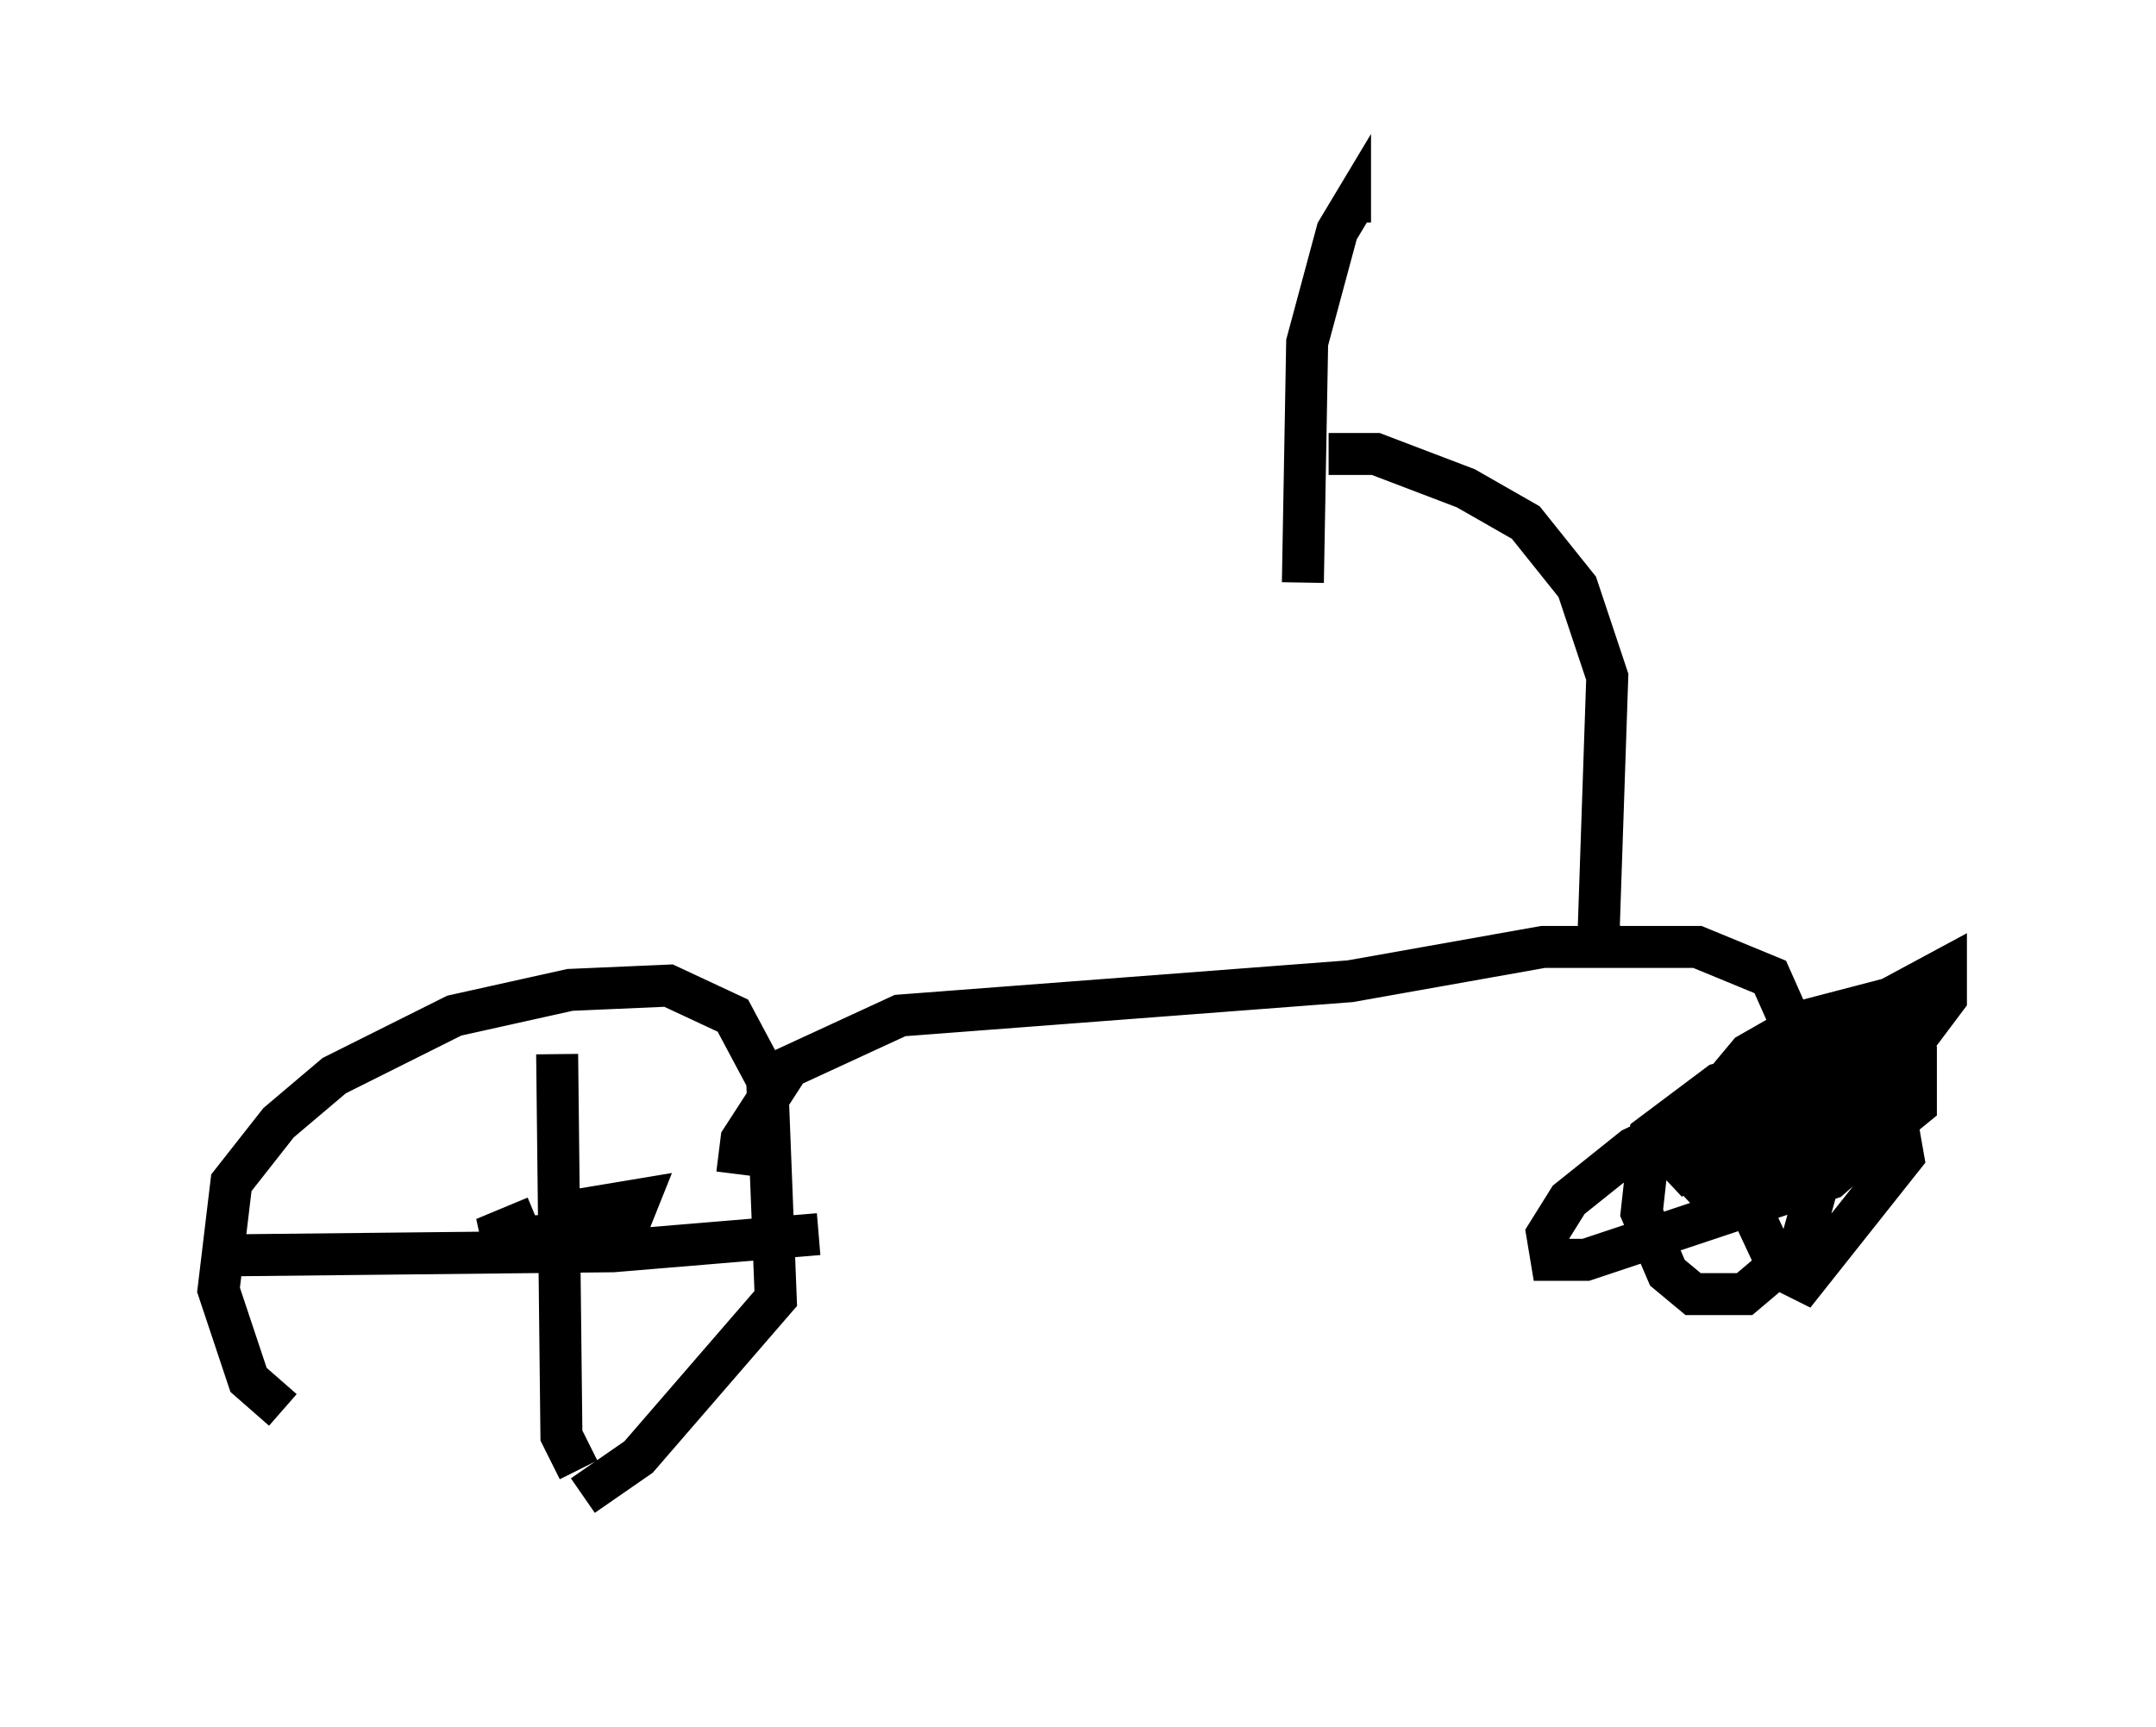 <?xml version="1.0" encoding="utf-8" ?>
<svg baseProfile="full" height="41.136" version="1.1" width="51.344" xmlns="http://www.w3.org/2000/svg" xmlns:ev="http://www.w3.org/2001/xml-events" xmlns:xlink="http://www.w3.org/1999/xlink"><defs /><rect fill="white" height="41.136" width="51.344" x="0" y="0" /><path d="M12.146, 36.136 m-5.41, -2.552 l-0.817, -0.715 -0.715, -2.144 l0.306, -2.552 1.123, -1.429 l1.327, -1.123 2.858, -1.429 l2.756, -0.613 2.348, -0.102 l1.531, 0.715 0.817, 1.531 l0.204, 5.206 -3.267, 3.777 l-1.327, 0.919 m-0.102, -0.613 l-0.408, -0.817 -0.102, -9.086 m-8.269, 4.798 l9.596, -0.102 4.9, -0.408 m-6.329, 0.919 l0.102, -0.919 0.715, -0.613 l1.225, -0.204 -0.204, 0.51 l-1.021, 0.306 -2.45, 0.102 l1.225, -0.51 m4.798, -1.021 l0.102, -0.817 1.123, -1.735 l2.654, -1.225 10.719, -0.817 l4.594, -0.817 3.675, 0.0 l1.735, 0.715 0.817, 1.838 l0.408, 2.756 -0.51, 1.838 l-1.327, 1.123 -1.225, 0.0 l-0.613, -0.51 -0.613, -1.429 l0.204, -1.838 1.633, -1.225 l0.817, -0.204 2.756, -0.204 l0.51, 0.408 0.306, 1.735 l-2.348, 2.96 -0.613, -0.306 l-0.715, -1.531 -0.102, -2.45 l0.408, -0.715 0.715, -0.408 l2.246, -0.204 0.51, 0.204 l-0.102, 1.429 -1.735, 1.531 l-5.819, 1.94 -0.817, 0.0 l-0.102, -0.613 0.51, -0.817 l1.531, -1.225 2.144, -1.021 l4.594, -0.817 0.0, 0.817 l-1.123, 0.919 -3.573, 1.021 l-0.51, -0.613 0.204, -1.327 l1.021, -1.225 1.429, -0.817 l2.348, -0.613 -0.204, 1.123 l-3.063, 2.858 -1.735, 1.021 l1.123, -1.633 1.225, -1.225 l1.94, -1.123 -2.144, 1.838 l-2.756, 1.531 0.919, -1.429 l1.633, -1.429 3.981, -2.144 l0.0, 0.715 -3.063, 4.083 l0.408, -1.94 m-5.308, -3.165 l-0.306, -0.613 0.204, -6.023 l-0.715, -2.144 -1.225, -1.531 l-1.429, -0.817 -2.144, -0.817 l-1.123, 0.0 m-0.613, 3.063 l0.102, -5.717 0.715, -2.654 l0.306, -0.51 0.0, 0.306 " fill="none" stroke="black" stroke-width="1" /></svg>